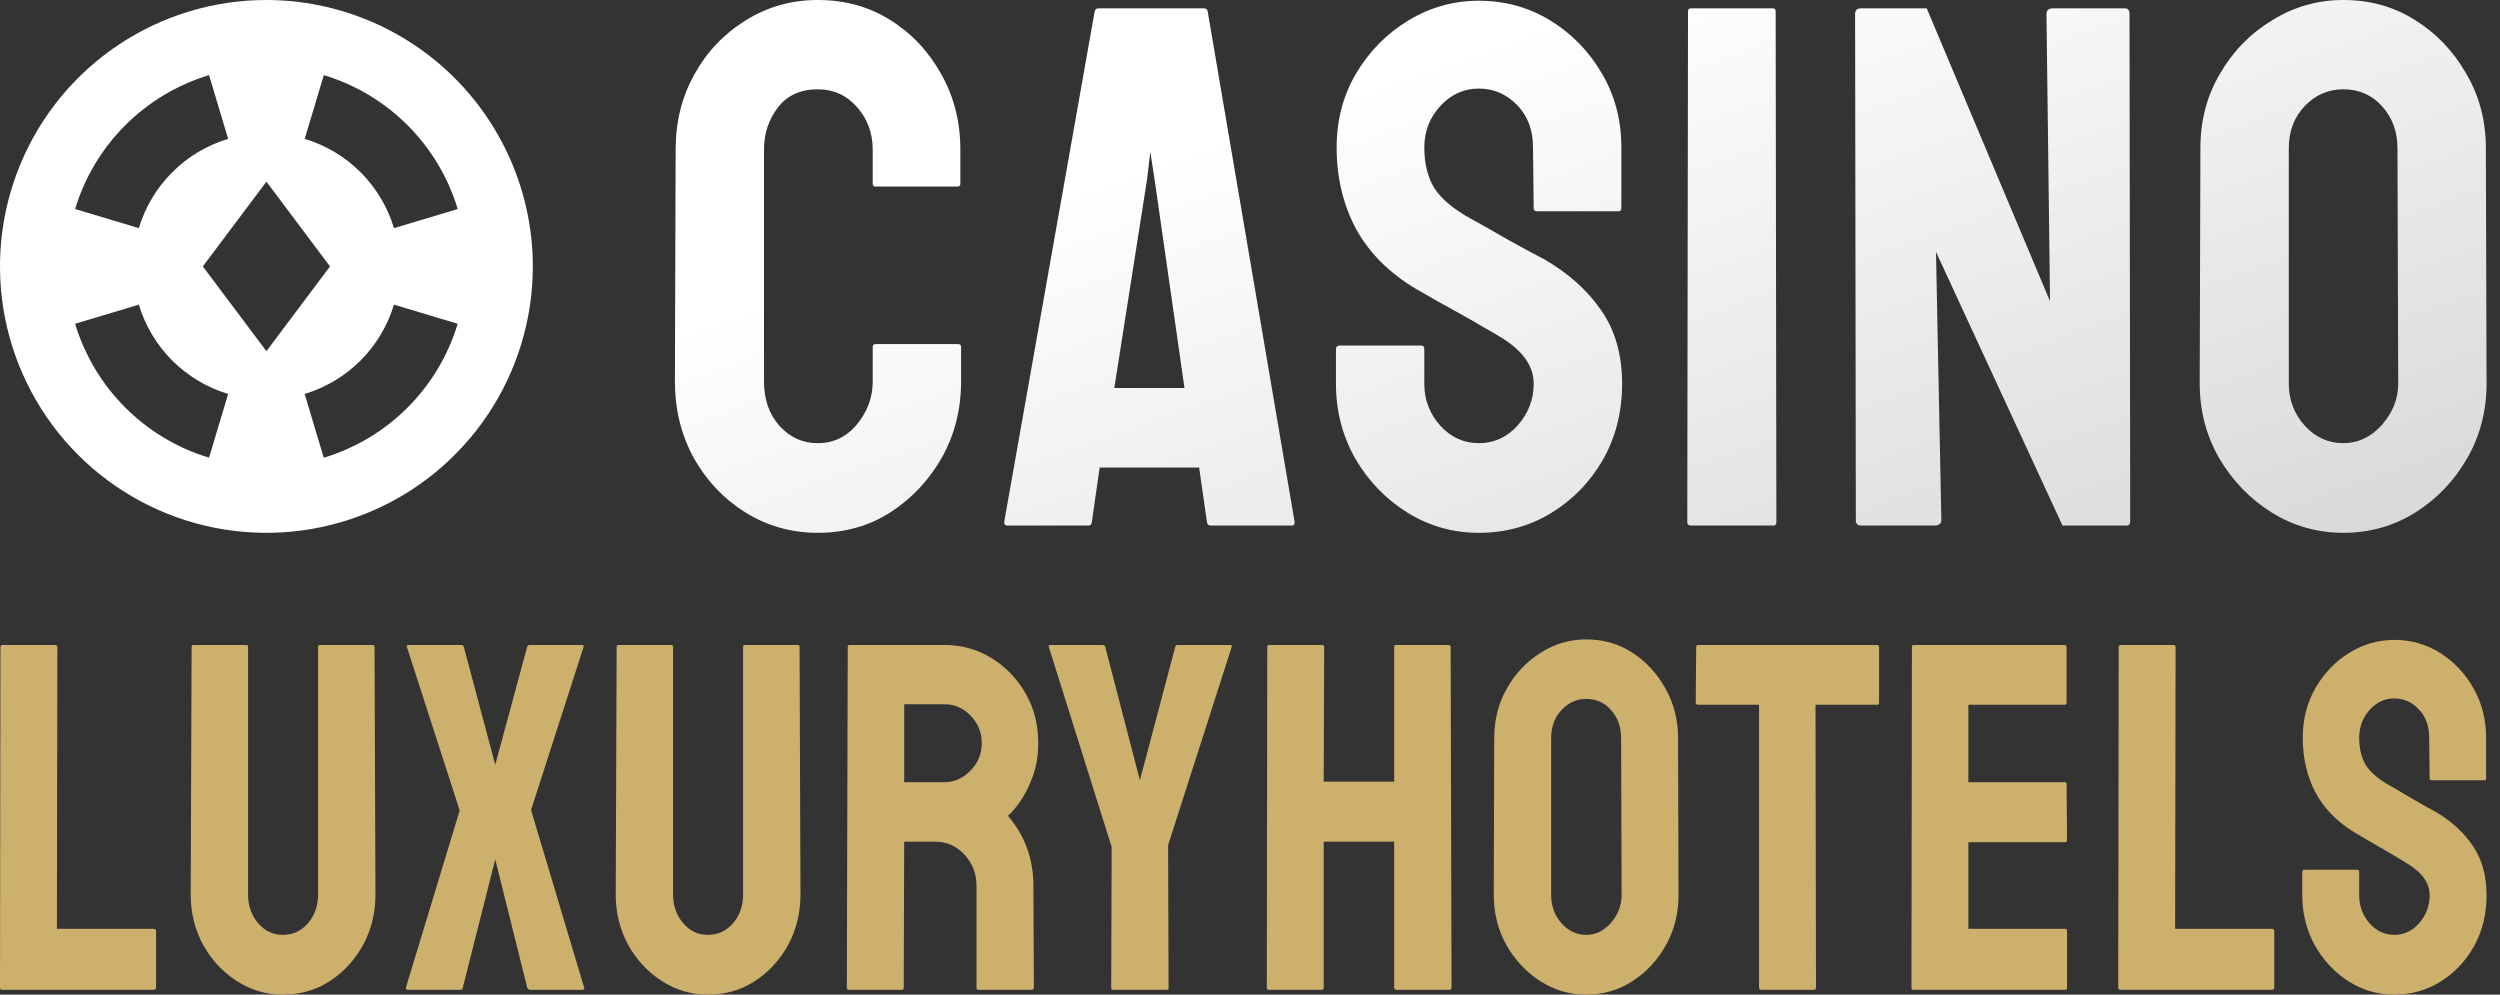 <svg width="93" height="37" viewBox="0 0 93 37" fill="none" xmlns="http://www.w3.org/2000/svg">
<rect x="0" y="0" width="93" height="37" fill="#333333" stroke="none"/>
<path d="M5.72 36.82H0.068C0.023 36.82 0 36.79 0 36.73L0.017 24.083C0.017 24.023 0.046 23.993 0.102 23.993H2.049C2.106 23.993 2.134 24.023 2.134 24.083L2.117 34.552H5.72C5.777 34.552 5.806 34.582 5.806 34.642V36.73C5.806 36.79 5.777 36.82 5.72 36.82Z" fill="#CDB06C"/>
<path d="M10.518 37C9.903 37 9.334 36.832 8.81 36.496C8.287 36.16 7.868 35.71 7.555 35.146C7.248 34.576 7.094 33.955 7.094 33.282L7.128 24.065C7.128 24.017 7.151 23.993 7.197 23.993H9.16C9.206 23.993 9.229 24.017 9.229 24.065V33.282C9.229 33.697 9.354 34.05 9.604 34.345C9.855 34.633 10.159 34.777 10.518 34.777C10.893 34.777 11.207 34.633 11.457 34.345C11.707 34.05 11.833 33.697 11.833 33.282V24.065C11.833 24.017 11.855 23.993 11.901 23.993H13.865C13.91 23.993 13.933 24.017 13.933 24.065L13.967 33.282C13.967 33.961 13.813 34.585 13.506 35.155C13.193 35.719 12.777 36.169 12.259 36.505C11.742 36.835 11.161 37 10.518 37Z" fill="#CDB06C"/>
<path d="M17.117 36.82H15.153C15.114 36.82 15.097 36.79 15.102 36.73L17.1 30.15L15.136 24.065C15.125 24.017 15.142 23.993 15.188 23.993H17.151C17.208 23.993 17.242 24.017 17.254 24.065L18.423 28.449L19.61 24.065C19.621 24.017 19.658 23.993 19.721 23.993H21.659C21.704 23.993 21.722 24.017 21.71 24.065L19.755 30.132L21.727 36.73C21.75 36.79 21.733 36.82 21.676 36.82H19.721C19.67 36.82 19.633 36.79 19.61 36.73L18.423 31.968L17.219 36.73C17.214 36.79 17.18 36.82 17.117 36.82Z" fill="#CDB06C"/>
<path d="M26.329 37C25.714 37 25.145 36.832 24.621 36.496C24.098 36.16 23.679 35.71 23.366 35.146C23.059 34.576 22.905 33.955 22.905 33.282L22.939 24.065C22.939 24.017 22.962 23.993 23.008 23.993H24.971C25.017 23.993 25.039 24.017 25.039 24.065V33.282C25.039 33.697 25.165 34.05 25.415 34.345C25.666 34.633 25.97 34.777 26.329 34.777C26.704 34.777 27.017 34.633 27.268 34.345C27.518 34.05 27.643 33.697 27.643 33.282V24.065C27.643 24.017 27.666 23.993 27.712 23.993H29.675C29.721 23.993 29.744 24.017 29.744 24.065L29.778 33.282C29.778 33.961 29.624 34.585 29.317 35.155C29.004 35.719 28.588 36.169 28.07 36.505C27.552 36.835 26.972 37 26.329 37Z" fill="#CDB06C"/>
<path d="M33.551 36.82H31.57C31.525 36.82 31.502 36.79 31.502 36.73L31.536 24.065C31.536 24.017 31.559 23.993 31.604 23.993H35.139C35.771 23.993 36.351 24.155 36.881 24.479C37.41 24.803 37.831 25.238 38.144 25.784C38.463 26.33 38.622 26.948 38.622 27.638C38.622 28.088 38.557 28.497 38.426 28.863C38.295 29.229 38.141 29.538 37.965 29.79C37.794 30.042 37.638 30.228 37.495 30.348C38.127 31.086 38.443 31.953 38.443 32.949L38.46 36.73C38.46 36.79 38.432 36.82 38.375 36.82H36.394C36.348 36.82 36.326 36.802 36.326 36.766V32.949C36.326 32.505 36.178 32.121 35.882 31.797C35.586 31.473 35.221 31.311 34.789 31.311H33.636L33.619 36.73C33.619 36.79 33.596 36.82 33.551 36.82ZM35.139 26.198H33.636V29.097H35.139C35.498 29.097 35.816 28.956 36.095 28.674C36.38 28.392 36.522 28.047 36.522 27.638C36.522 27.248 36.385 26.912 36.112 26.63C35.839 26.342 35.515 26.198 35.139 26.198Z" fill="#CDB06C"/>
<path d="M43.403 36.82H41.397C41.357 36.82 41.337 36.796 41.337 36.748L41.354 31.509L39.015 24.065C39.003 24.017 39.02 23.993 39.066 23.993H41.012C41.069 23.993 41.103 24.017 41.115 24.065L42.404 29.025L43.719 24.065C43.73 24.017 43.759 23.993 43.804 23.993H45.768C45.813 23.993 45.83 24.017 45.819 24.065L43.454 31.437L43.471 36.748C43.471 36.796 43.449 36.82 43.403 36.82Z" fill="#CDB06C"/>
<path d="M49.174 36.82H47.193C47.148 36.82 47.125 36.79 47.125 36.73L47.142 24.065C47.142 24.017 47.17 23.993 47.227 23.993H49.174C49.231 23.993 49.259 24.017 49.259 24.065L49.242 29.079H51.863V24.065C51.863 24.017 51.886 23.993 51.931 23.993H53.878C53.935 23.993 53.964 24.017 53.964 24.065L53.998 36.73C53.998 36.79 53.969 36.82 53.912 36.82H51.949C51.892 36.82 51.863 36.79 51.863 36.73V31.311H49.242V36.73C49.242 36.79 49.219 36.82 49.174 36.82Z" fill="#CDB06C"/>
<path d="M59.009 37C58.388 37 57.816 36.832 57.293 36.496C56.775 36.16 56.356 35.713 56.038 35.155C55.725 34.591 55.568 33.972 55.568 33.3L55.585 27.458C55.585 26.774 55.742 26.159 56.055 25.613C56.362 25.061 56.778 24.62 57.301 24.29C57.825 23.954 58.394 23.786 59.009 23.786C59.646 23.786 60.218 23.951 60.725 24.281C61.237 24.611 61.647 25.055 61.954 25.613C62.267 26.165 62.424 26.78 62.424 27.458L62.441 33.3C62.441 33.972 62.287 34.588 61.98 35.146C61.667 35.71 61.251 36.16 60.733 36.496C60.215 36.832 59.641 37 59.009 37ZM59.009 34.777C59.362 34.777 59.669 34.627 59.931 34.327C60.193 34.02 60.324 33.678 60.324 33.3L60.306 27.458C60.306 27.05 60.184 26.705 59.939 26.423C59.695 26.141 59.384 26 59.009 26C58.65 26 58.343 26.138 58.087 26.414C57.831 26.69 57.703 27.038 57.703 27.458V33.3C57.703 33.703 57.831 34.05 58.087 34.345C58.343 34.633 58.65 34.777 59.009 34.777Z" fill="#CDB06C"/>
<path d="M67.486 36.82H65.514C65.463 36.82 65.437 36.79 65.437 36.73V26.216H63.166C63.109 26.216 63.081 26.186 63.081 26.126L63.098 24.065C63.098 24.017 63.121 23.993 63.166 23.993H69.808C69.871 23.993 69.902 24.017 69.902 24.065V26.126C69.902 26.186 69.879 26.216 69.834 26.216H67.537L67.555 36.73C67.555 36.79 67.532 36.82 67.486 36.82Z" fill="#CDB06C"/>
<path d="M76.826 36.82H71.174C71.129 36.82 71.106 36.79 71.106 36.73L71.123 24.065C71.123 24.017 71.146 23.993 71.191 23.993H76.809C76.854 23.993 76.877 24.023 76.877 24.083V26.144C76.877 26.192 76.854 26.216 76.809 26.216H73.223V29.097H76.809C76.854 29.097 76.877 29.121 76.877 29.169L76.894 31.257C76.894 31.305 76.871 31.329 76.826 31.329H73.223V34.552H76.826C76.871 34.552 76.894 34.582 76.894 34.642V36.748C76.894 36.796 76.871 36.82 76.826 36.82Z" fill="#CDB06C"/>
<path d="M84.518 36.82H78.866C78.82 36.82 78.798 36.79 78.798 36.73L78.815 24.083C78.815 24.023 78.843 23.993 78.9 23.993H80.847C80.904 23.993 80.932 24.023 80.932 24.083L80.915 34.552H84.518C84.575 34.552 84.603 34.582 84.603 34.642V36.73C84.603 36.79 84.575 36.82 84.518 36.82Z" fill="#CDB06C"/>
<path d="M89.068 37C88.448 37 87.876 36.832 87.352 36.496C86.834 36.16 86.418 35.713 86.105 35.155C85.798 34.591 85.644 33.972 85.644 33.3V32.454C85.644 32.388 85.673 32.355 85.73 32.355H87.693C87.739 32.355 87.762 32.388 87.762 32.454V33.3C87.762 33.703 87.89 34.05 88.146 34.345C88.402 34.633 88.709 34.777 89.068 34.777C89.432 34.777 89.742 34.63 89.999 34.336C90.255 34.035 90.383 33.691 90.383 33.3C90.383 32.85 90.104 32.457 89.546 32.121C89.455 32.061 89.335 31.989 89.188 31.905C89.045 31.815 88.874 31.713 88.675 31.599C88.476 31.485 88.282 31.374 88.095 31.266C87.907 31.152 87.725 31.044 87.548 30.942C86.911 30.546 86.436 30.051 86.123 29.457C85.815 28.857 85.662 28.184 85.662 27.44C85.662 26.756 85.821 26.138 86.14 25.586C86.458 25.04 86.874 24.608 87.386 24.29C87.904 23.966 88.465 23.804 89.068 23.804C89.688 23.804 90.257 23.966 90.775 24.29C91.293 24.62 91.706 25.058 92.013 25.604C92.326 26.15 92.483 26.762 92.483 27.44V28.953C92.483 29.001 92.46 29.025 92.415 29.025H90.451C90.406 29.025 90.383 29.001 90.383 28.953L90.366 27.44C90.366 27.008 90.238 26.657 89.981 26.387C89.725 26.117 89.421 25.982 89.068 25.982C88.709 25.982 88.402 26.126 88.146 26.414C87.89 26.702 87.762 27.044 87.762 27.44C87.762 27.843 87.841 28.178 88.001 28.449C88.166 28.719 88.465 28.977 88.897 29.223C88.943 29.247 89.048 29.307 89.213 29.403C89.378 29.499 89.56 29.607 89.76 29.727C89.964 29.841 90.149 29.946 90.314 30.042C90.48 30.132 90.579 30.186 90.613 30.204C91.194 30.546 91.652 30.966 91.988 31.464C92.329 31.962 92.5 32.574 92.5 33.3C92.5 34.002 92.346 34.633 92.039 35.191C91.726 35.749 91.31 36.19 90.793 36.514C90.275 36.838 89.7 37 89.068 37Z" fill="#CDB06C"/>
<path d="M30.423 19.821C29.442 19.821 28.545 19.569 27.732 19.065C26.928 18.561 26.287 17.886 25.81 17.04C25.341 16.185 25.107 15.235 25.107 14.191L25.134 5.563C25.134 4.537 25.363 3.61 25.823 2.781C26.283 1.944 26.915 1.274 27.719 0.77C28.532 0.257 29.433 0 30.423 0C31.43 0 32.328 0.248 33.114 0.743C33.909 1.238 34.541 1.908 35.01 2.754C35.487 3.592 35.725 4.528 35.725 5.563V6.832C35.725 6.904 35.69 6.94 35.62 6.94H32.571C32.5 6.94 32.465 6.904 32.465 6.832V5.563C32.465 4.951 32.27 4.424 31.881 3.983C31.492 3.542 31.006 3.322 30.423 3.322C29.778 3.322 29.283 3.547 28.938 3.997C28.594 4.447 28.421 4.969 28.421 5.563V14.191C28.421 14.866 28.616 15.42 29.005 15.852C29.393 16.275 29.866 16.486 30.423 16.486C31.006 16.486 31.492 16.252 31.881 15.784C32.27 15.307 32.465 14.776 32.465 14.191V12.908C32.465 12.836 32.5 12.8 32.571 12.8H35.646C35.717 12.8 35.752 12.836 35.752 12.908V14.191C35.752 15.226 35.513 16.171 35.036 17.026C34.55 17.873 33.909 18.552 33.114 19.065C32.319 19.569 31.422 19.821 30.423 19.821Z" fill="url(#paint0_linear_2331_321)"/>
<path d="M37.356 19.416L40.723 0.419C40.74 0.347 40.785 0.311 40.855 0.311H44.792C44.863 0.311 44.907 0.347 44.925 0.419L48.16 19.416C48.168 19.506 48.133 19.551 48.053 19.551H45.044C44.956 19.551 44.907 19.506 44.898 19.416L44.607 17.391H40.908L40.617 19.416C40.608 19.506 40.564 19.551 40.484 19.551H37.462C37.391 19.551 37.356 19.506 37.356 19.416ZM42.671 6.67L41.452 14.434H44.063L42.95 6.67L42.791 5.644L42.671 6.67Z" fill="url(#paint1_linear_2331_321)"/>
<path d="M55.013 19.821C54.049 19.821 53.161 19.569 52.348 19.065C51.544 18.561 50.899 17.891 50.413 17.053C49.935 16.207 49.697 15.28 49.697 14.272V13.003C49.697 12.904 49.741 12.854 49.829 12.854H52.878C52.949 12.854 52.984 12.904 52.984 13.003V14.272C52.984 14.875 53.183 15.397 53.581 15.838C53.978 16.27 54.456 16.486 55.013 16.486C55.578 16.486 56.06 16.266 56.458 15.825C56.855 15.375 57.054 14.857 57.054 14.272C57.054 13.597 56.621 13.007 55.755 12.503C55.614 12.413 55.428 12.305 55.198 12.179C54.977 12.044 54.712 11.891 54.403 11.72C54.093 11.549 53.793 11.383 53.501 11.22C53.21 11.049 52.927 10.887 52.653 10.734C51.663 10.14 50.925 9.398 50.439 8.506C49.962 7.606 49.723 6.598 49.723 5.482C49.723 4.456 49.971 3.529 50.466 2.7C50.961 1.881 51.606 1.233 52.401 0.756C53.205 0.27 54.076 0.027 55.013 0.027C55.976 0.027 56.86 0.27 57.664 0.756C58.468 1.251 59.109 1.908 59.586 2.727C60.072 3.547 60.315 4.465 60.315 5.482V7.75C60.315 7.822 60.28 7.858 60.209 7.858H57.16C57.089 7.858 57.054 7.822 57.054 7.75L57.028 5.482C57.028 4.834 56.829 4.307 56.431 3.902C56.033 3.497 55.56 3.295 55.013 3.295C54.456 3.295 53.978 3.511 53.581 3.943C53.183 4.375 52.984 4.888 52.984 5.482C52.984 6.085 53.108 6.589 53.355 6.994C53.612 7.399 54.076 7.786 54.747 8.155C54.818 8.191 54.982 8.281 55.238 8.425C55.494 8.569 55.777 8.732 56.086 8.912C56.404 9.083 56.692 9.24 56.948 9.384C57.204 9.519 57.359 9.6 57.412 9.627C58.313 10.14 59.025 10.77 59.546 11.518C60.077 12.265 60.342 13.183 60.342 14.272C60.342 15.325 60.103 16.27 59.626 17.108C59.14 17.945 58.495 18.606 57.69 19.092C56.886 19.578 55.993 19.821 55.013 19.821Z" fill="url(#paint2_linear_2331_321)"/>
<path d="M65.975 19.551H62.9C62.811 19.551 62.767 19.506 62.767 19.416L62.794 0.419C62.794 0.347 62.829 0.311 62.9 0.311H65.948C66.019 0.311 66.055 0.347 66.055 0.419L66.081 19.416C66.081 19.506 66.046 19.551 65.975 19.551Z" fill="url(#paint3_linear_2331_321)"/>
<path d="M71.966 19.551H69.249C69.107 19.551 69.037 19.488 69.037 19.362L69.01 0.527C69.01 0.383 69.081 0.311 69.222 0.311H71.675L76.261 11.207L76.129 0.527C76.129 0.383 76.209 0.311 76.368 0.311H79.059C79.165 0.311 79.218 0.383 79.218 0.527L79.244 19.389C79.244 19.497 79.2 19.551 79.112 19.551H76.725L72.019 9.371L72.218 19.335C72.218 19.479 72.134 19.551 71.966 19.551Z" fill="url(#paint4_linear_2331_321)"/>
<path d="M87.171 19.821C86.208 19.821 85.32 19.569 84.506 19.065C83.702 18.561 83.053 17.891 82.558 17.053C82.072 16.207 81.829 15.28 81.829 14.272L81.855 5.509C81.855 4.483 82.098 3.56 82.584 2.741C83.061 1.913 83.707 1.251 84.52 0.756C85.333 0.252 86.216 0 87.171 0C88.161 0 89.049 0.248 89.835 0.743C90.631 1.238 91.267 1.904 91.744 2.741C92.231 3.569 92.474 4.492 92.474 5.509L92.5 14.272C92.5 15.28 92.261 16.203 91.784 17.04C91.298 17.886 90.653 18.561 89.849 19.065C89.044 19.569 88.152 19.821 87.171 19.821ZM87.171 16.486C87.719 16.486 88.196 16.261 88.603 15.811C89.009 15.352 89.213 14.839 89.213 14.272L89.186 5.509C89.186 4.897 88.996 4.379 88.616 3.956C88.236 3.533 87.754 3.322 87.171 3.322C86.614 3.322 86.137 3.529 85.739 3.943C85.342 4.357 85.143 4.879 85.143 5.509V14.272C85.143 14.875 85.342 15.397 85.739 15.838C86.137 16.27 86.614 16.486 87.171 16.486Z" fill="url(#paint5_linear_2331_321)"/>
<path d="M9.911 0C7.951 0 6.034 0.581 4.405 1.67C2.775 2.759 1.505 4.307 0.754 6.118C0.004 7.929 -0.192 9.922 0.19 11.844C0.573 13.767 1.517 15.533 2.903 16.919C4.289 18.305 6.055 19.249 7.977 19.631C9.9 20.013 11.892 19.817 13.703 19.067C15.514 18.317 17.062 17.047 18.151 15.417C19.24 13.787 19.821 11.871 19.821 9.911C19.819 7.283 18.773 4.764 16.916 2.906C15.057 1.048 12.538 0.003 9.911 0ZM17.027 7.776L14.656 8.487C14.42 7.702 13.993 6.988 13.414 6.408C12.834 5.828 12.12 5.401 11.335 5.165L12.046 2.794C13.222 3.149 14.293 3.79 15.162 4.659C16.031 5.528 16.672 6.599 17.027 7.776ZM9.911 13.064L7.545 9.911L9.911 6.757L12.276 9.911L9.911 13.064ZM7.776 2.794L8.487 5.165C7.702 5.401 6.988 5.828 6.408 6.408C5.828 6.988 5.401 7.702 5.165 8.487L2.794 7.776C3.15 6.599 3.79 5.529 4.66 4.66C5.529 3.79 6.599 3.15 7.776 2.794ZM2.794 12.044L5.165 11.333C5.401 12.118 5.828 12.832 6.408 13.412C6.988 13.991 7.702 14.418 8.487 14.655L7.776 17.026C6.599 16.67 5.529 16.03 4.66 15.161C3.791 14.292 3.15 13.222 2.794 12.046V12.044ZM12.044 17.026L11.333 14.655C12.118 14.418 12.832 13.991 13.412 13.412C13.991 12.832 14.418 12.118 14.655 11.333L17.026 12.044C16.671 13.221 16.03 14.292 15.162 15.161C14.293 16.031 13.222 16.672 12.046 17.027L12.044 17.026Z" fill="white"/>
<defs>
<linearGradient id="paint0_linear_2331_321" x1="59.985" y1="-0.036" x2="85.096" y2="70.774" gradientUnits="userSpaceOnUse">
<stop stop-color="white"/>
<stop offset="1" stop-color="#999999"/>
</linearGradient>
<linearGradient id="paint1_linear_2331_321" x1="59.985" y1="-0.036" x2="85.096" y2="70.774" gradientUnits="userSpaceOnUse">
<stop stop-color="white"/>
<stop offset="1" stop-color="#999999"/>
</linearGradient>
<linearGradient id="paint2_linear_2331_321" x1="59.985" y1="-0.036" x2="85.096" y2="70.774" gradientUnits="userSpaceOnUse">
<stop stop-color="white"/>
<stop offset="1" stop-color="#999999"/>
</linearGradient>
<linearGradient id="paint3_linear_2331_321" x1="59.985" y1="-0.036" x2="85.096" y2="70.774" gradientUnits="userSpaceOnUse">
<stop stop-color="white"/>
<stop offset="1" stop-color="#999999"/>
</linearGradient>
<linearGradient id="paint4_linear_2331_321" x1="59.985" y1="-0.036" x2="85.096" y2="70.774" gradientUnits="userSpaceOnUse">
<stop stop-color="white"/>
<stop offset="1" stop-color="#999999"/>
</linearGradient>
<linearGradient id="paint5_linear_2331_321" x1="59.985" y1="-0.036" x2="85.096" y2="70.774" gradientUnits="userSpaceOnUse">
<stop stop-color="white"/>
<stop offset="1" stop-color="#999999"/>
</linearGradient>
</defs>
</svg>

